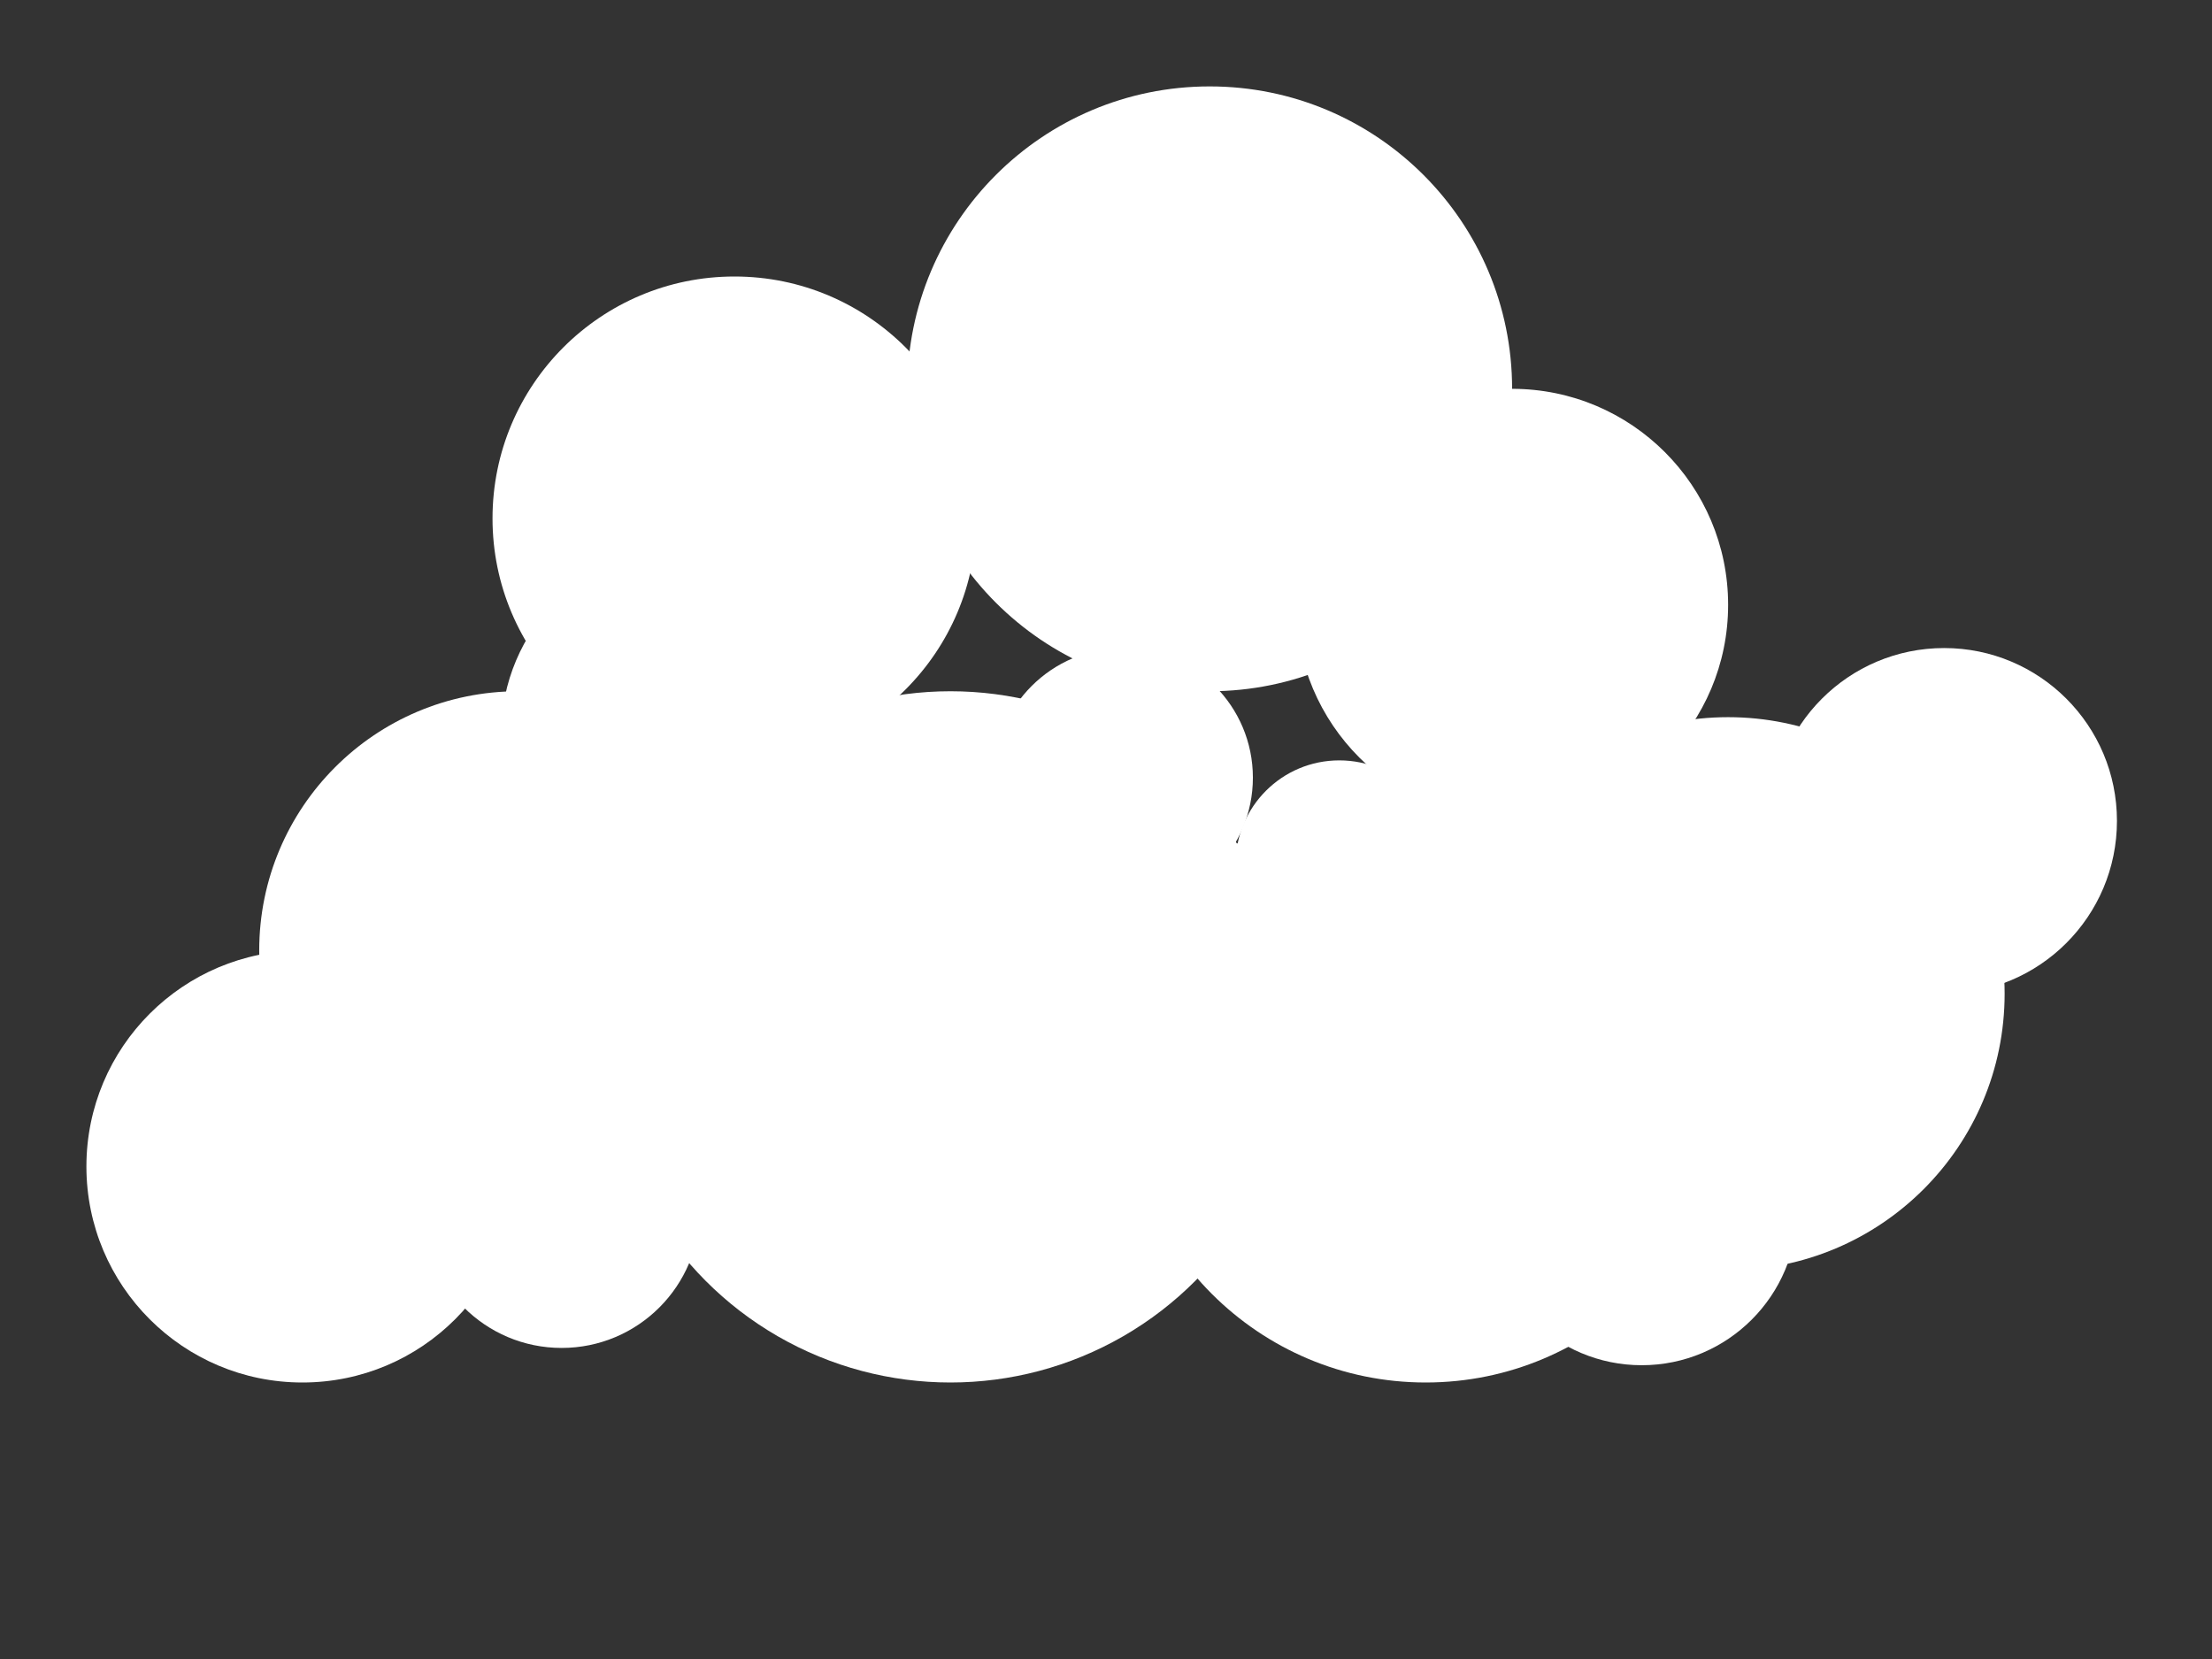 <svg xmlns="http://www.w3.org/2000/svg" width="256" height="192"><rect width="100%" height="100%" fill="#333333" stroke="none"/><circle cx="110" cy="120" r="40" fill="#fff"/><circle cx="165" cy="125" r="35" fill="#fff"/><circle cx="60" cy="110" r="30" fill="#fff"/><circle cx="35" cy="135" r="25" fill="#fff"/><circle cx="80" cy="85" r="22" fill="#fff"/><circle cx="200" cy="115" r="32" fill="#fff"/><circle cx="225" cy="95" r="20" fill="#fff"/><circle cx="85" cy="60" r="28" fill="#fff"/><circle cx="140" cy="45" r="35" fill="#fff"/><circle cx="175" cy="70" r="25" fill="#fff"/><circle cx="130" cy="90" r="15" fill="#fff"/><circle cx="155" cy="100" r="12" fill="#fff"/><circle cx="190" cy="140" r="18" fill="#fff"/><circle cx="65" cy="140" r="16" fill="#fff"/></svg>